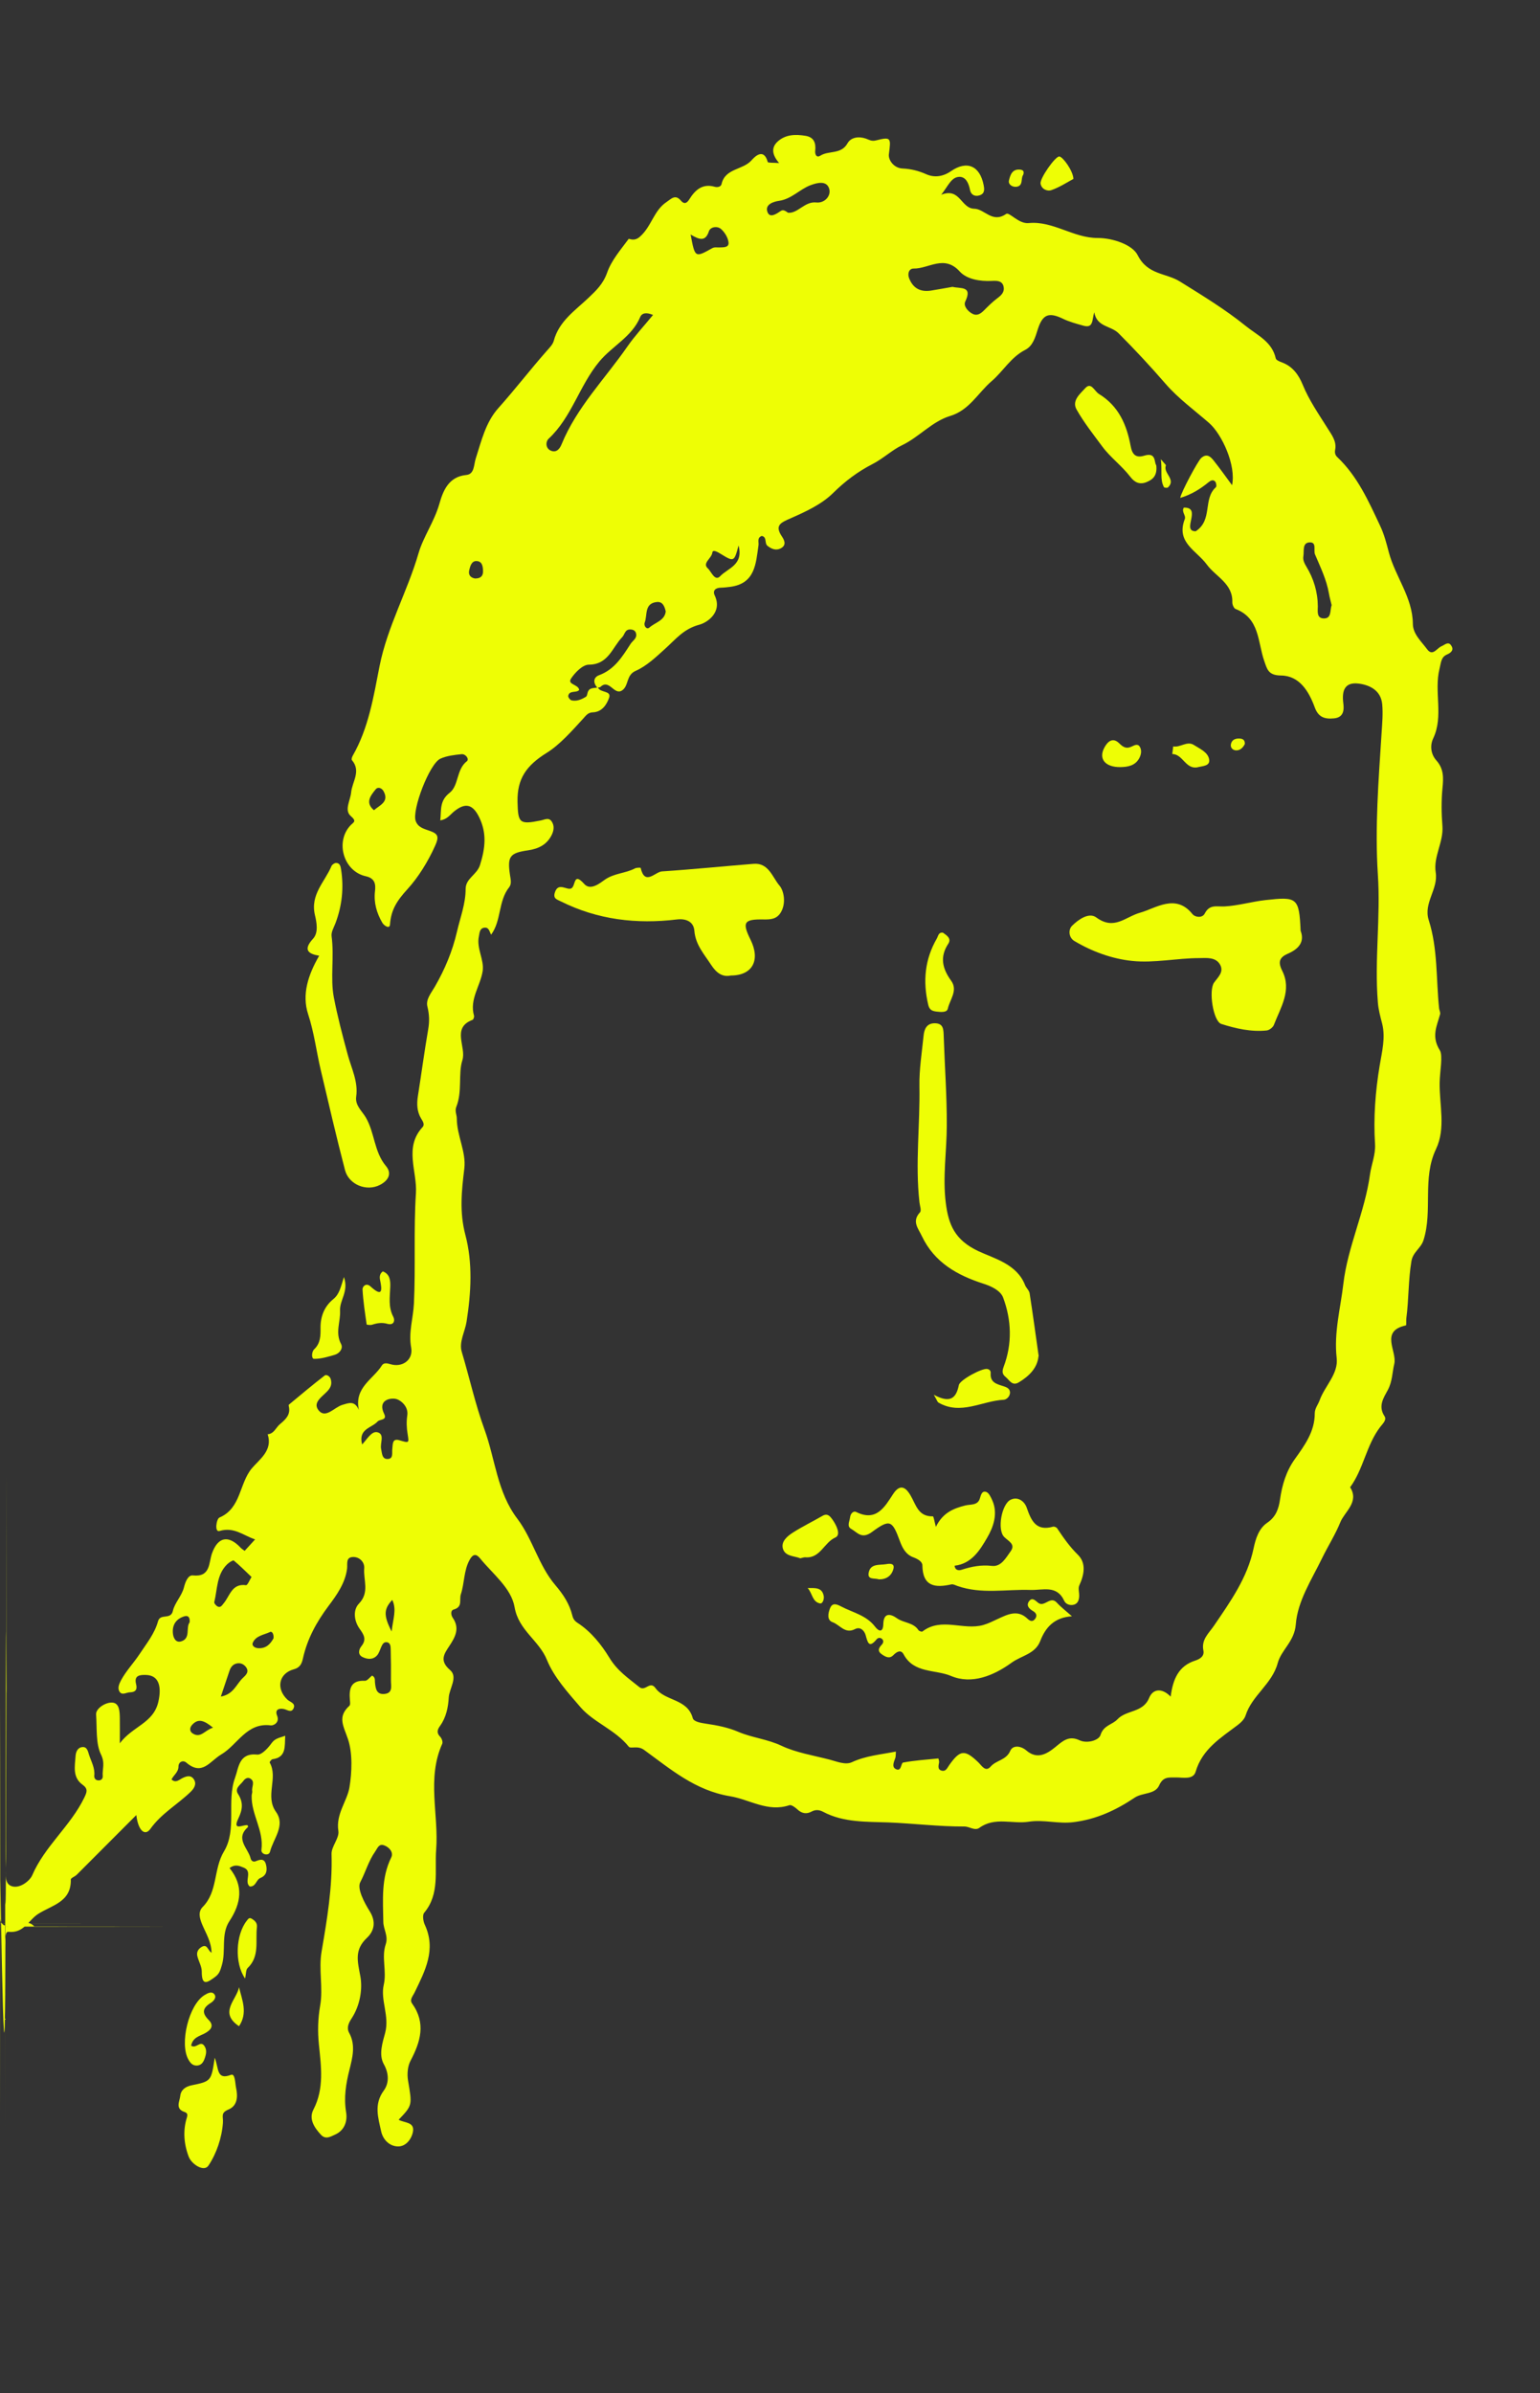 <svg width="246" height="382" viewBox="0 0 246 382" fill="none" xmlns="http://www.w3.org/2000/svg">
<rect x="0" y="0" width="246" height="382" fill="#333333" stroke="none"/>
<g clip-path="url(#clip0_3024_7254)">
<path d="M0.05 300C0.05 300 0.88 353.5 0.88 302.22C0.98 317.36 1.08 222.51 1.07 237.65C1.03 319.46 0.96 211.27 0.91 293.08C0.91 294.74 0.87 296.41 0.94 298.07C0.99 299.19 0.63 300.77 1.98 301.12C3.25 301.45 4.76 300.22 5.14 299.36C7.15 294.69 11.26 291.49 13.45 286.98C13.88 286.09 14.1 285.55 13.2 284.9C11.55 283.72 11.96 281.96 12.07 280.32C12.11 279.65 12.41 278.92 13.2 278.88C13.91 278.84 14.04 279.54 14.22 280.1C14.57 281.2 15.19 282.21 15.06 283.44C15.02 283.88 15.29 284.23 15.82 284.2C16.23 284.17 16.44 283.86 16.41 283.53C16.32 282.4 16.82 281.46 16.13 280.06C15.27 278.31 15.51 275.83 15.35 273.68C15.28 272.74 16.84 271.71 17.93 271.78C19.08 271.85 19.12 273.19 19.14 274.21C19.16 275.36 19.14 276.51 19.14 278.28C21.17 275.55 24.5 275.09 25.29 271.67C25.84 269.27 25.42 267.44 23.34 267.37C22.37 267.34 21.37 267.41 21.74 268.84C21.97 269.72 21.62 270.12 20.78 270.14C20.22 270.14 19.55 270.65 19.14 270.1C18.72 269.53 19.01 268.83 19.33 268.23C20.13 266.73 21.33 265.49 22.26 264.09C23.39 262.38 24.7 260.78 25.24 258.81C25.61 257.47 27.28 258.65 27.62 257.13C27.91 255.84 29.04 254.77 29.39 253.37C29.59 252.57 30.02 251.4 30.8 251.48C33.64 251.79 33.33 249.5 33.85 248C34.78 245.34 36.47 244.96 38.44 247.06C38.61 247.24 38.82 247.37 39.08 247.56C39.63 246.95 40.17 246.36 40.75 245.73C38.89 245.13 37.4 243.68 35.06 244.39C34.24 244.64 34.55 242.46 35.06 242.24C38.52 240.76 38.19 236.85 40.21 234.41C41.38 233 43.63 231.54 42.75 228.95C43.78 228.87 44.06 227.89 44.7 227.35C45.62 226.58 46.46 225.83 46.13 224.46C46.11 224.38 46.1 224.25 46.15 224.22C48.05 222.65 49.93 221.06 51.88 219.56C52.13 219.37 52.69 219.66 52.83 220.14C53 220.73 52.93 221.26 52.54 221.78C51.76 222.83 49.78 223.77 50.91 225.15C52.03 226.5 53.41 224.63 54.68 224.26C55.77 223.94 56.66 223.54 57.33 225.08C56.54 221.48 59.63 220.17 61.01 217.95C61.28 217.52 61.81 217.59 62.36 217.76C64.28 218.35 66.04 217.06 65.68 215.12C65.23 212.68 66.01 210.42 66.12 208.08C66.4 202.22 66.06 196.33 66.44 190.48C66.67 186.97 64.5 183.17 67.5 179.92C67.89 179.5 67.53 178.98 67.27 178.55C66.59 177.42 66.56 176.2 66.76 174.93C67.32 171.39 67.79 167.84 68.4 164.31C68.62 163.05 68.58 161.92 68.27 160.66C67.99 159.53 68.89 158.5 69.47 157.49C71.06 154.73 72.27 151.86 73 148.71C73.52 146.45 74.38 144.27 74.38 141.92C74.38 140.19 76.18 139.67 76.68 138.07C77.52 135.38 77.79 133 76.54 130.45C75.52 128.37 74.33 128.06 72.51 129.55C71.89 130.06 71.42 130.8 70.33 130.95C70.52 129.31 70.17 127.84 71.83 126.55C73.31 125.39 72.87 122.84 74.58 121.51C74.99 121.19 74.4 120.32 73.72 120.39C72.58 120.51 71.36 120.64 70.34 121.11C68.6 121.91 65.78 129.3 66.4 131.04C66.79 132.14 67.82 132.32 68.74 132.66C70 133.12 70.15 133.6 69.5 135.02C68.36 137.56 66.8 140.06 65.11 141.91C63.44 143.74 62.46 145.2 62.3 147.58C62.25 148.36 61.33 147.76 61.06 147.28C60.17 145.74 59.69 144.1 59.9 142.27C60.03 141.18 59.93 140.2 58.42 139.87C54.92 139.1 53.52 134.47 55.93 131.81C56.48 131.21 57.05 131.15 56.02 130.25C54.96 129.32 55.97 127.77 56.09 126.5C56.25 124.78 57.73 123.11 56.21 121.33C56.11 121.22 56.23 120.84 56.34 120.64C58.88 116.23 59.68 111.17 60.62 106.38C61.88 100 65.08 94.44 66.86 88.3C67.61 85.71 69.37 83.27 70.18 80.44C70.74 78.48 71.59 76.09 74.49 75.82C75.8 75.69 75.67 74.21 75.99 73.21C76.9 70.39 77.57 67.42 79.61 65.14C82.27 62.17 84.7 59 87.34 56.01C87.77 55.52 88.3 55 88.46 54.4C89.29 51.28 91.86 49.58 93.99 47.56C95.26 46.36 96.35 45.31 96.98 43.53C97.67 41.56 99.15 39.86 100.42 38.14C100.49 38.04 101.26 38.61 102.19 37.81C104.06 36.2 104.43 33.6 106.47 32.25C107.22 31.75 107.86 30.95 108.77 32.03C109.28 32.63 109.7 32.48 110.11 31.82C111.04 30.33 112.21 29.25 114.19 29.82C114.6 29.94 115.16 29.82 115.26 29.39C115.82 26.85 118.64 27.16 120.03 25.61C120.45 25.14 121.97 23.45 122.64 25.86C122.69 26.02 123.56 25.96 124.46 26.03C123.36 24.76 123.13 23.58 124.24 22.58C125.51 21.44 127.1 21.42 128.67 21.68C130.02 21.9 130.36 22.82 130.22 24.08C130.16 24.6 130.41 25.26 131.04 24.85C132.39 23.99 134.36 24.7 135.38 22.88C135.92 21.91 137.17 21.73 138.3 22.12C138.82 22.3 139.2 22.59 139.9 22.42C142.37 21.8 142.33 22 141.99 24.62C141.87 25.51 142.76 26.84 144.18 26.9C145.52 26.96 146.72 27.26 147.98 27.82C149.2 28.36 150.58 28.24 151.9 27.33C154.47 25.55 156.52 26.49 157.12 29.51C157.26 30.21 157.33 30.89 156.51 31.17C155.76 31.43 155.11 31.11 154.96 30.36C154.75 29.28 154.3 28.2 153.23 28.23C151.95 28.28 151.49 29.64 150.35 31.09C153.39 29.88 153.48 33.28 155.63 33.32C157.29 33.35 158.51 35.69 160.72 34.15C161.24 33.79 162.69 35.77 164.33 35.61C168.21 35.23 171.45 38 175.34 37.99C177.79 37.99 180.91 39.08 181.73 40.73C183.33 43.91 186.25 43.55 188.47 44.93C192.05 47.16 195.68 49.36 198.99 52.03C200.86 53.54 203.19 54.52 203.79 57.21C203.85 57.49 204.42 57.72 204.79 57.86C206.5 58.48 207.47 59.88 208.09 61.4C209.12 63.92 210.65 66.1 212.07 68.37C212.68 69.36 213.55 70.42 213.28 71.79C213.19 72.23 213.27 72.63 213.59 72.94C216.85 76.01 218.61 80 220.47 83.95C221.12 85.32 221.49 86.79 221.85 88.16C222.88 92.06 225.65 95.34 225.69 99.58C225.7 101.22 227.05 102.39 227.97 103.64C228.85 104.84 229.53 103.46 230.26 103.16C230.79 102.94 231.32 102.36 231.78 102.99C232.26 103.65 231.94 104.14 231.14 104.48C230.19 104.89 230.2 105.74 229.95 106.75C229.03 110.43 230.64 114.29 228.94 117.87C228.39 119.03 228.57 120.41 229.44 121.38C230.65 122.74 230.59 124.18 230.42 125.83C230.23 127.81 230.25 129.83 230.41 131.82C230.62 134.41 228.94 136.74 229.34 139.25C229.77 141.97 227.34 144.13 228.23 146.89C229.69 151.46 229.39 156.25 229.88 160.95C229.91 161.27 230.12 161.62 230.04 161.9C229.53 163.8 228.6 165.43 230 167.66C230.52 168.49 230 171.05 229.97 172.8C229.91 176.36 230.98 180.08 229.39 183.42C227.15 188.11 228.9 193.22 227.39 197.97C226.97 199.28 225.71 199.84 225.46 201.32C224.95 204.35 225.05 207.41 224.65 210.43C224.6 210.82 224.68 211.55 224.58 211.57C220.38 212.47 223.2 215.69 222.72 217.72C222.39 219.1 222.43 220.5 221.69 221.88C221.04 223.09 220.09 224.45 221.16 226.06C221.56 226.66 220.87 227.27 220.47 227.79C218.25 230.69 217.82 234.48 215.67 237.41C217.17 239.76 214.78 241.32 214.11 242.98C213.35 244.88 212.12 246.82 211.18 248.75C209.52 252.17 207.28 255.55 206.99 259.3C206.78 262.04 204.68 263.34 204.1 265.48C203.2 268.83 199.99 270.63 198.97 273.84C198.79 274.42 198.24 274.96 197.73 275.35C195.01 277.41 192.06 279.18 190.99 282.82C190.6 284.14 188.94 283.72 187.86 283.73C186.68 283.75 185.81 283.56 185.16 285.01C184.5 286.47 182.51 286.12 181.26 286.95C178.28 288.95 175.15 290.42 171.45 290.87C169.01 291.17 166.7 290.42 164.3 290.8C161.71 291.2 158.93 289.98 156.45 291.77C155.72 292.3 154.86 291.55 154.03 291.56C149.98 291.58 145.94 291.07 141.91 290.91C138.56 290.78 134.77 290.96 131.52 289.23C130.89 288.9 130.31 288.82 129.64 289.18C128.83 289.62 128.07 289.49 127.36 288.82C127.02 288.5 126.41 288.06 126.1 288.16C122.64 289.32 119.77 287.25 116.62 286.73C111.03 285.81 107.09 282.38 102.88 279.33C101.85 278.58 100.74 279.2 100.44 278.82C98.29 276.12 94.82 274.94 92.74 272.53C90.77 270.24 88.5 267.76 87.36 264.95C86.09 261.83 82.84 260.26 82.2 256.55C81.67 253.49 78.71 251.25 76.68 248.75C76.05 247.98 75.53 248.05 75.01 249.01C74.07 250.72 74.21 252.68 73.62 254.48C73.32 255.38 73.97 256.51 72.46 256.93C71.95 257.07 72.02 257.8 72.32 258.24C73.49 259.93 72.72 261.32 71.77 262.76C70.94 264.01 70.16 265.1 71.89 266.58C73.21 267.71 71.76 269.51 71.68 271C71.6 272.5 71.27 274.14 70.31 275.48C69.88 276.07 69.68 276.6 70.32 277.24C70.57 277.49 70.77 278.08 70.64 278.36C68.15 283.9 70.11 289.67 69.67 295.29C69.41 298.63 70.28 302.33 67.76 305.33C67.45 305.7 67.6 306.69 67.86 307.25C69.71 311.22 67.89 314.62 66.24 318.03C65.95 318.64 65.38 319.2 65.84 319.83C68.07 322.96 67.18 325.91 65.58 328.95C65.11 329.84 65.01 331.09 65.18 332.11C65.84 336.05 65.91 336.04 63.68 338.37C64.57 338.89 66.28 338.69 65.96 340.31C65.73 341.47 64.85 342.62 63.63 342.63C62.24 342.64 61.17 341.56 60.88 340.2C60.41 338.04 59.7 335.9 61.3 333.72C62.13 332.59 62.18 331.05 61.31 329.5C60.45 327.96 61.13 325.99 61.53 324.48C62.24 321.77 60.74 319.28 61.3 316.83C61.8 314.62 60.91 312.43 61.61 310.38C62.07 309.02 61.24 307.99 61.23 306.76C61.18 303.26 60.87 299.8 62.5 296.49C62.89 295.71 62.21 294.86 61.34 294.56C60.51 294.28 60.33 294.99 59.93 295.56C58.87 297.06 58.39 298.86 57.55 300.45C57.01 301.47 58.18 303.69 59.05 305.08C60.12 306.78 59.76 308.26 58.62 309.33C56.58 311.25 57.11 313.05 57.56 315.46C57.94 317.53 57.51 320.14 56.17 322.19C55.68 322.94 55.33 323.7 55.78 324.51C56.85 326.46 56.29 328.51 55.83 330.36C55.25 332.65 54.9 334.82 55.29 337.19C55.51 338.53 55.09 340.04 53.55 340.73C52.82 341.05 52.04 341.59 51.27 340.77C50.2 339.62 49.29 338.24 50.07 336.74C51.82 333.36 51.29 329.83 50.94 326.35C50.73 324.25 50.78 322.23 51.14 320.17C51.65 317.31 50.87 314.42 51.37 311.52C52.25 306.38 53.12 301.23 52.96 295.96C52.92 294.74 54.23 293.42 54.05 292.27C53.63 289.54 55.44 287.56 55.82 285.32C56.22 282.93 56.34 279.87 55.59 277.63C54.87 275.49 53.86 274.07 55.81 272.29C55.99 272.13 55.92 271.65 55.89 271.33C55.75 269.57 56.01 268.19 58.29 268.3C58.66 268.32 59.07 267.75 59.43 267.47C59.98 267.73 59.86 268.2 59.9 268.58C60 269.54 60.13 270.52 61.41 270.4C62.8 270.27 62.44 269.13 62.45 268.27C62.47 266.61 62.45 264.94 62.41 263.28C62.4 262.82 62.39 262.18 61.72 262.14C61.26 262.11 61.05 262.55 60.88 262.94C60.68 263.39 60.54 263.91 60.22 264.26C59.56 264.98 58.66 264.88 57.91 264.51C57.13 264.13 57.29 263.33 57.72 262.79C58.61 261.69 58.12 260.94 57.42 259.96C56.56 258.74 56.35 257 57.34 255.98C59.08 254.18 58.02 252.21 58.18 250.34C58.26 249.42 57.49 248.54 56.45 248.54C55.17 248.54 55.54 249.66 55.44 250.42C55.14 252.73 53.77 254.64 52.49 256.34C50.56 258.92 49.1 261.58 48.4 264.69C48.22 265.5 47.98 266.18 46.95 266.46C44.53 267.12 44.05 269.53 45.89 271.29C46.33 271.71 47.31 271.88 46.87 272.75C46.51 273.46 45.85 272.9 45.31 272.8C44.46 272.65 43.9 272.96 44.26 273.86C44.72 274.99 43.66 275.48 43.25 275.42C39.4 274.92 37.96 278.52 35.34 280.06C33.51 281.14 32.31 283.54 29.76 281.36C29.26 280.93 28.52 281.21 28.51 281.98C28.51 282.91 27.71 283.36 27.4 284.06C28.05 284.63 28.53 284.17 29.02 283.9C29.73 283.52 30.51 283.26 31 284.08C31.44 284.82 31 285.5 30.42 286.06C28.34 288.06 25.78 289.48 24.03 291.93C23.14 293.18 22.05 292.18 21.78 289.73C18.65 292.87 15.46 296.07 12.25 299.27C11.96 299.56 11.31 299.78 11.31 300.02C11.4 303.63 8.29 304.11 6.09 305.52C4.55 306.51 3.81 308.65 1.34 308.37C0.72 308.3 0.84 309.97 0.84 310.86C0.82 320.43 0.83 330 0.83 339.57C0.83 352.14 0.83 290.7 0.83 303.27C0.83 305.763 2.037 307.01 4.45 307.01C83.79 307.01 -76.88 307.01 2.46 307.03C3.46 307.03 4.6 306.54 5.47 307.5C-75.62 307.5 83.3 307.5 2.21 307.55C0.34 307.55 -0.08 307.13 -0.08 305.26C0.05 178.84 0.05 426.42 0.05 300ZM95.45 109.8C94.71 109.02 94.76 108.13 95.7 107.78C98.18 106.86 99.41 104.82 100.73 102.78C101.07 102.25 101.78 101.93 101.61 101.14C101.51 100.67 101.15 100.49 100.69 100.48C99.81 100.45 99.81 101.28 99.39 101.71C97.8 103.35 97.2 106.08 94.06 106.1C93.09 106.1 91.88 107.33 91.23 108.3C90.55 109.31 92.38 109.2 92.52 110.13C92.09 110.67 90.95 110.13 90.77 111.08C90.73 111.29 91.06 111.73 91.28 111.79C92.12 111.99 92.9 111.65 93.6 111.22C93.77 111.12 93.8 110.79 93.87 110.55C94.13 109.68 94.91 109.89 95.51 109.73C95.83 110.62 97.71 110.19 97.3 111.38C96.93 112.44 96.18 113.66 94.69 113.71C93.93 113.73 93.61 114.21 93.14 114.73C91.34 116.7 89.38 118.91 87.34 120.17C84.09 122.19 82.59 124.29 82.67 128C82.75 131.36 82.94 131.67 86.37 130.97C87.03 130.84 87.66 130.42 88.14 131.15C88.59 131.83 88.47 132.6 88.12 133.3C87.34 134.86 85.99 135.5 84.32 135.74C81.42 136.16 81.02 136.72 81.47 139.7C81.58 140.39 81.75 141.1 81.34 141.62C79.56 143.85 80.12 146.95 78.45 149.2C78.18 148.72 78.11 147.96 77.33 148.09C76.62 148.21 76.62 148.87 76.5 149.45C76.08 151.4 77.38 153.21 77.1 155.02C76.73 157.39 74.97 159.51 75.72 162.14C75.77 162.33 75.63 162.75 75.48 162.8C72.06 164.08 74.54 167.13 73.86 169.24C73.17 171.37 73.88 174.24 72.89 176.68C72.62 177.36 72.97 177.95 72.97 178.54C72.97 181.29 74.49 183.84 74.17 186.53C73.74 190.1 73.37 193.46 74.34 197.13C75.52 201.59 75.26 206.31 74.53 210.97C74.28 212.58 73.29 214.22 73.76 215.79C75 219.92 75.92 224.16 77.39 228.18C79.12 232.92 79.39 238.15 82.64 242.43C85.08 245.65 86.03 249.89 88.7 253.02C89.98 254.52 90.97 256.02 91.43 257.9C91.55 258.41 91.79 258.75 92.25 259.05C94.42 260.45 96.08 262.55 97.33 264.6C98.61 266.72 100.37 267.88 102.12 269.3C103.09 270.09 103.81 268.22 104.71 269.47C106.22 271.57 109.81 271.12 110.66 274.26C110.82 274.85 111.98 275.03 112.85 275.16C114.57 275.41 116.33 275.76 117.91 276.44C120.15 277.4 122.57 277.6 124.85 278.68C127.15 279.77 129.96 280.22 132.55 280.89C133.63 281.17 135.03 281.78 136.07 281.3C138.32 280.26 140.66 280.08 143.11 279.6C143.07 280.11 143.1 280.36 143.03 280.58C142.82 281.21 142.39 282.03 143.09 282.39C144.03 282.88 143.89 281.42 144.27 281.35C146.12 281.01 148.01 280.88 149.89 280.7C149.91 280.7 150.04 281.12 150.01 281.32C149.9 281.91 149.73 282.57 150.58 282.67C151.13 282.73 151.33 282.18 151.63 281.76C153.37 279.3 154.12 279.25 156.27 281.31C156.83 281.85 157.42 282.94 158.25 281.99C159.15 280.96 160.73 280.99 161.38 279.48C161.79 278.54 163.05 278.65 163.97 279.44C165.67 280.89 167.19 280.01 168.56 278.9C169.72 277.95 170.72 276.98 172.43 277.79C173.68 278.38 175.54 277.79 175.79 276.97C176.28 275.38 177.67 275.33 178.49 274.46C179.92 272.92 182.58 273.44 183.56 271.04C184.19 269.51 185.67 269.45 187 270.83C187.37 268.02 188.26 265.93 190.94 265.07C191.65 264.84 192.42 264.39 192.23 263.47C191.87 261.71 193.1 260.72 193.92 259.51C196.54 255.66 199.26 251.87 200.25 247.16C200.57 245.64 201.08 243.99 202.42 243.08C203.82 242.13 204.25 240.86 204.47 239.36C204.8 237.05 205.45 234.85 206.83 232.92C208.41 230.71 210.03 228.51 210.02 225.6C210.02 224.82 210.55 224.22 210.8 223.52C211.63 221.22 213.82 219.31 213.52 216.77C213.06 212.71 214.14 208.81 214.59 204.92C215.28 199.01 218.02 193.48 218.84 187.49C219.06 185.89 219.75 184.32 219.65 182.64C219.38 178.45 219.7 174.24 220.38 170.15C220.76 167.85 221.35 165.63 220.78 163.38C220.49 162.26 220.19 161.18 220.1 160.01C219.54 153.21 220.56 146.42 220.1 139.61C219.61 132.1 220.21 124.59 220.69 117.09C220.79 115.52 220.94 113.93 220.79 112.37C220.57 110.24 218.85 109.35 217.04 109.12C214.81 108.84 214.32 110.23 214.58 112.26C214.7 113.2 214.72 114.51 213.11 114.67C211.62 114.82 210.6 114.51 210.02 112.92C209.08 110.36 207.58 107.86 204.63 107.83C202.57 107.81 202.41 106.81 201.94 105.48C200.9 102.48 201.23 98.69 197.37 97.21C197.09 97.1 196.84 96.5 196.85 96.14C196.96 93.15 194.19 92.05 192.78 90.12C191.13 87.86 187.81 86.61 189.26 82.85C189.48 82.28 188.67 81.67 189.11 81.03C192.07 80.95 188.64 84.85 191.01 84.8C193.77 82.99 192.11 79.66 194.23 77.77C194.36 77.65 194.29 77.09 194.13 76.89C193.8 76.49 193.38 76.71 193.04 76.99C191.71 78.08 190.28 78.96 188.53 79.48C188.67 78.56 191.36 73.57 191.87 73.12C192.79 72.3 193.4 72.91 193.93 73.59C194.88 74.79 195.77 76.04 196.81 77.45C197.48 74.27 195.19 69.3 193.12 67.5C190.78 65.47 188.21 63.6 186.2 61.28C183.78 58.49 181.29 55.81 178.68 53.2C177.44 51.96 175.22 52.24 174.8 49.85C174.42 51.04 174.7 52.45 173.07 51.99C171.96 51.68 170.82 51.38 169.79 50.88C167.55 49.8 166.55 50.15 165.78 52.56C165.37 53.84 165.01 55.22 163.75 55.86C161.47 57.03 160.24 59.27 158.42 60.83C156.24 62.69 154.86 65.47 151.78 66.4C148.87 67.28 146.82 69.78 144.02 71.11C142.54 71.81 141.05 73.22 139.37 74.08C137.03 75.28 134.98 76.82 133.06 78.72C131.24 80.51 128.7 81.68 126.31 82.73C124.71 83.43 123.69 83.85 124.92 85.66C125.39 86.36 125.6 87.09 124.68 87.55C123.96 87.91 123.26 87.65 122.61 87.14C122.07 86.72 122.57 85.74 121.69 85.55C120.89 85.84 121.24 86.52 121.16 87.05C120.74 90.01 120.62 93.18 116.61 93.68C116.13 93.74 115.64 93.8 115.16 93.81C114.3 93.82 113.8 94.26 114.17 95.05C115.43 97.72 113 99.37 111.74 99.71C109.17 100.4 107.98 102.01 106.22 103.59C104.93 104.75 103.31 106.32 101.54 107.09C99.98 107.77 100.47 109.48 99.37 110.21C98.09 111.06 97.34 108.31 95.93 109.64C95.83 109.74 95.61 109.73 95.45 109.77V109.8ZM152.16 45.79C153.42 46.11 155.41 45.59 154.19 48.14C153.86 48.83 154.6 49.72 155.38 50.11C156.07 50.45 156.63 50.09 157.15 49.58C157.85 48.88 158.55 48.17 159.35 47.58C160.02 47.09 160.5 46.55 160.31 45.73C160.09 44.78 159.19 44.8 158.47 44.84C156.56 44.94 154.44 44.58 153.32 43.35C150.83 40.59 148.37 42.91 145.94 42.87C145.24 42.86 144.92 43.62 145.22 44.41C145.86 46.05 147.06 46.65 148.75 46.38C149.9 46.2 151.04 45.98 152.15 45.79H152.16ZM104.33 50.28C103.27 49.83 102.54 49.94 102.26 50.62C100.95 53.76 97.8 55.23 95.73 57.72C92.53 61.58 91.33 66.6 87.64 70.03C87.15 70.49 87.11 71.56 88 71.94C88.83 72.29 89.38 71.73 89.7 70.94C92.13 65 96.65 60.47 100.23 55.3C101.42 53.59 102.86 52.05 104.32 50.27L104.33 50.28ZM57.84 230.59C58.66 229.71 59.37 228.39 60.3 228.63C61.5 228.95 60.68 230.36 60.88 231.28C61.03 232 61.01 232.98 62 232.89C62.88 232.81 62.58 231.88 62.67 231.26C62.76 230.59 62.62 229.56 63.78 229.9C65.35 230.35 65.36 230.42 65.11 228.89C64.95 227.9 64.91 226.93 65.06 225.93C65.28 224.48 63.94 223.42 63.16 223.29C62.11 223.12 60.35 223.63 61.36 225.68C61.89 226.76 60.68 226.51 60.32 226.91C59.39 227.96 57.17 228.06 57.85 230.58L57.84 230.59ZM212.72 96.61C212.58 96.01 212.39 95.37 212.28 94.72C211.9 92.52 210.92 90.53 210.06 88.5C209.78 87.83 210.39 86.52 209.19 86.58C207.99 86.64 208.34 87.97 208.2 88.8C208.1 89.39 208.36 89.91 208.67 90.43C209.85 92.37 210.49 94.48 210.51 96.77C210.51 97.56 210.28 98.69 211.45 98.72C212.73 98.75 212.42 97.46 212.71 96.61H212.72ZM125.88 33.96C127.45 34.11 128.52 32.12 130.39 32.32C131.72 32.47 132.79 31.27 132.46 30.14C132.06 28.79 130.58 29.15 129.48 29.56C127.73 30.22 126.45 31.77 124.44 32.06C123.66 32.17 122.1 32.59 122.61 33.88C123 34.86 124.03 34.14 124.72 33.68C125.05 33.46 125.33 33.56 125.87 33.95L125.88 33.96ZM40.17 251.72C39.22 250.82 38.32 249.91 37.34 249.1C37.23 249.01 36.59 249.41 36.3 249.69C34.59 251.34 34.74 253.66 34.23 255.74C34.18 255.93 34.53 256.33 34.78 256.45C35.26 256.67 35.47 256.24 35.74 255.92C36.73 254.74 37.03 252.73 39.3 253.04C39.54 253.07 39.91 252.14 40.18 251.73L40.17 251.72ZM110.32 37.44C111.01 41.14 111.02 41.16 113.73 39.64C114.15 39.4 114.52 39.52 114.91 39.5C115.55 39.47 116.5 39.56 116.37 38.65C116.27 37.9 115.76 37.07 115.18 36.56C114.58 36.03 113.47 36.21 113.24 36.92C112.68 38.64 111.69 38.25 110.32 37.44ZM117.98 87.05C117.3 89.68 117.23 89.71 115.2 88.46C114.72 88.16 113.86 87.64 113.79 88.2C113.68 89.16 112.12 89.88 113.07 90.73C113.61 91.21 114.19 92.89 115.05 91.97C116.24 90.7 118.82 90.2 117.97 87.05H117.98ZM35.28 270.82C37.32 270.46 37.76 268.82 38.79 267.85C39.25 267.42 39.84 266.9 39.32 266.15C39.03 265.74 38.57 265.46 38.04 265.5C37.29 265.56 36.87 266.05 36.65 266.73C36.24 267.97 35.82 269.21 35.28 270.81V270.82ZM106.35 97.62C106.15 96.75 105.84 96 104.91 96.1C102.89 96.32 103.44 98.17 102.99 99.37C102.79 99.91 103.31 100.56 103.73 100.18C104.64 99.36 106.17 99.08 106.34 97.62H106.35ZM30.29 258.97C30.37 258.18 30.07 257.82 29.44 258.01C28.19 258.4 27.53 259.29 27.61 260.61C27.65 261.41 28.05 262.28 28.94 262.01C30.5 261.54 29.65 259.81 30.29 258.97ZM59.73 129.34C60.63 128.53 62.23 128.01 61.26 126.28C61 125.82 60.4 125.54 60.02 125.99C59.18 127.01 58.3 128.13 59.73 129.33V129.34ZM62.56 260.43C62.78 258.38 63.4 256.95 62.66 255.39C61.31 256.84 61.24 257.86 62.56 260.43ZM75.9 92.34C76.74 92.35 77.18 91.97 77.16 91.17C77.15 90.41 77.02 89.56 76.08 89.56C75.34 89.56 75.11 90.35 74.96 90.99C74.77 91.78 75.16 92.22 75.9 92.35V92.34ZM43.69 261.54C43.77 260.91 43.48 260.34 43.14 260.51C42.17 260.97 40.88 261.09 40.39 262.21C40.17 262.72 40.7 263.08 41.28 263.1C42.54 263.16 43.21 262.39 43.68 261.54H43.69ZM34.02 275.78C32.64 274.65 31.66 274.22 30.65 275.38C30.27 275.82 30.29 276.37 30.74 276.68C32.06 277.56 32.7 276.18 34.02 275.79V275.78Z" fill="#EEFE05"/>
<path d="M50.98 152.56C49.3 152.28 48.33 151.67 50.02 149.83C50.919 148.85 50.559 147.15 50.309 146.08C49.529 142.79 51.889 140.78 52.95 138.25C53.05 138.01 53.45 137.74 53.7 137.75C54.319 137.77 54.41 138.31 54.489 138.82C54.94 141.74 54.639 144.57 53.599 147.34C53.34 148.03 52.88 148.78 52.969 149.44C53.41 152.71 52.749 156.16 53.319 159.16C53.889 162.16 54.719 165.32 55.55 168.37C56.139 170.55 57.239 172.66 56.9 175.04C56.7 176.45 57.8 177.32 58.41 178.34C59.87 180.79 59.73 183.84 61.65 186.13C62.639 187.31 62.069 188.43 60.7 189.14C58.559 190.25 55.719 189.11 55.109 186.77C53.719 181.44 52.48 176.08 51.219 170.73C50.539 167.83 50.179 164.82 49.23 161.93C48.179 158.75 49.23 155.6 50.98 152.57V152.56Z" fill="#EEFE05"/>
<path d="M45.56 277.09C45.461 278.75 45.77 280.53 43.531 280.82C43.35 280.84 43.041 281.27 43.081 281.35C44.48 283.83 42.281 286.69 44.09 289.23C45.651 291.42 43.641 293.51 43.13 295.6C42.95 296.32 41.66 296.04 41.761 295.28C42.17 292.2 40.12 289.63 40.2 286.65C40.2 286.4 40.331 286.14 40.291 285.91C40.16 285.23 40.831 284.39 39.95 283.89C39.571 283.68 39.16 283.89 38.88 284.28C38.42 284.92 37.42 285.44 38.031 286.38C38.901 287.74 38.751 288.87 38.06 290.31C37.05 292.42 38.971 291.15 39.571 291.37C39.59 291.49 39.641 291.62 39.611 291.65C37.49 293.52 39.66 295.03 40.041 296.68C40.111 296.99 40.431 297.27 40.81 297.12C41.581 296.8 42.27 296.6 42.511 297.73C42.711 298.64 42.541 299.39 41.59 299.78C40.901 300.06 40.901 301.18 39.901 301.14C38.92 300.36 40.431 298.74 38.941 298.13C38.251 297.85 37.56 297.52 36.67 298.2C38.941 300.99 38.531 303.81 36.651 306.66C35.251 308.79 36.13 311.38 35.441 313.69C35.221 314.43 35.071 315.05 34.401 315.54C33.151 316.47 32.211 317.14 32.23 314.7C32.23 313.91 31.75 313.12 31.541 312.32C31.37 311.69 31.59 311.18 32.151 310.82C33.13 310.2 33.151 311.32 33.791 311.72C33.77 309.97 32.891 308.62 32.3 307.21C31.881 306.21 31.61 305.18 32.38 304.4C34.81 301.95 34.081 298.36 35.77 295.55C37.901 292.02 36.16 287.58 37.55 283.77C38.151 282.12 38.151 279.78 41.1 280.08C41.81 280.15 42.831 279.03 43.401 278.23C43.961 277.45 44.74 277.39 45.511 277.09H45.56Z" fill="#EEFE05"/>
<path d="M34.31 328.49C34.97 330.21 34.58 332.1 36.9 331.2C37.57 330.94 37.55 332.51 37.71 333.28C38.01 334.66 37.94 336.13 36.51 336.73C35.18 337.29 35.69 337.81 35.61 338.88C35.44 341.23 34.6 343.75 33.29 345.7C32.57 346.76 30.6 345.46 30.15 344.28C29.39 342.31 29.19 340.12 29.85 338.02C30.03 337.44 29.85 337.26 29.45 337.12C27.95 336.61 28.7 335.44 28.79 334.59C28.89 333.63 29.58 333.08 30.62 332.87C33.75 332.23 33.74 332.19 34.3 328.48L34.31 328.49Z" fill="#EEFE05"/>
<path d="M54.941 203.85C55.741 206.2 54.231 207.49 54.321 209.24C54.411 210.97 53.511 212.72 54.481 214.54C54.841 215.22 54.281 216.03 53.461 216.27C52.381 216.58 51.261 216.93 50.161 216.91C49.731 216.91 49.761 215.79 50.181 215.39C51.221 214.41 51.211 213.19 51.201 211.95C51.191 210.11 51.821 208.53 53.241 207.38C54.211 206.59 54.431 205.48 54.941 203.84V203.85Z" fill="#EEFE05"/>
<path d="M30.54 326.55C31.33 327.08 31.98 325.69 32.62 326.55C33.11 327.22 32.93 327.96 32.66 328.68C32.45 329.26 32.09 329.71 31.42 329.72C30.76 329.73 30.4 329.31 30.1 328.77C28.64 326.21 30.17 320.02 32.64 318.49C33.14 318.18 33.79 317.82 34.21 318.3C34.69 318.85 34.09 319.46 33.67 319.72C32.35 320.54 32.21 321.32 33.34 322.45C34.26 323.38 33.67 324.06 32.73 324.57C31.89 325.03 30.8 325.2 30.53 326.55H30.54Z" fill="#EEFE05"/>
<path d="M61.151 202.95C62.301 203.38 62.371 204.44 62.341 205.38C62.291 207.01 61.991 208.61 62.821 210.19C63.141 210.8 62.921 211.61 61.881 211.32C61.031 211.08 60.261 211.19 59.451 211.46C59.181 211.55 58.581 211.48 58.571 211.42C58.301 209.56 58.011 207.69 57.911 205.82C57.891 205.36 58.481 204.71 59.181 205.35C61.111 207.11 61.061 205.99 60.711 204.32C60.611 203.83 60.641 203.33 61.151 202.95Z" fill="#EEFE05"/>
<path d="M39.141 315.81C37.431 313.35 37.661 308.82 39.421 306.6C39.641 306.32 39.811 306.04 40.191 306.27C40.691 306.57 41.121 306.93 41.041 307.64C40.781 309.86 41.511 312.29 39.561 314.15C39.261 314.43 39.321 315.08 39.151 315.82L39.141 315.81Z" fill="#EEFE05"/>
<path d="M171.469 28.56C170.459 29.1 169.249 29.9 167.919 30.36C167.379 30.55 166.389 30.27 166.219 29.32C166.069 28.51 168.529 24.99 169.199 24.98C169.739 24.98 171.409 27.23 171.469 28.55V28.56Z" fill="#EEFE05"/>
<path d="M38.18 317.21C38.67 319.26 39.62 321.31 38.18 323.44C34.9 321.24 37.81 319.24 38.18 317.21Z" fill="#EEFE05"/>
<path d="M163.43 27.94C163.02 28.49 163.52 29.71 162.31 29.82C161.69 29.87 161.02 29.43 161.17 28.81C161.37 27.99 161.66 26.97 162.9 27.07C163.41 27.11 163.67 27.33 163.43 27.95V27.94Z" fill="#EEFE05"/>
<path d="M207.76 148.58C208.44 150.35 207.45 151.49 205.73 152.23C204.4 152.81 204.1 153.53 204.82 154.96C206.4 158.09 204.55 160.84 203.48 163.63C203.33 164.01 202.76 164.44 202.35 164.49C199.86 164.75 197.42 164.19 195.09 163.45C193.8 163.03 193.04 158.12 193.93 156.86C194.56 155.98 195.53 155.18 194.91 154.01C194.21 152.71 192.64 152.94 191.59 152.94C188.01 152.94 184.37 153.76 180.85 153.39C177.66 153.06 174.47 151.91 171.62 150.21C170.72 149.68 170.61 148.41 171.26 147.77C172.27 146.77 173.95 145.59 175.12 146.45C178 148.56 179.74 146.35 182.16 145.68C184.59 145 187.81 142.58 190.47 145.9C190.89 146.43 192.05 146.6 192.45 145.82C193.22 144.3 194.39 144.76 195.63 144.69C197.81 144.57 199.93 143.93 202.13 143.68C207.19 143.12 207.53 143.25 207.76 148.57V148.58Z" fill="#EEFE05"/>
<path d="M149.5 243.73C150.58 241.5 152.28 240.79 154.21 240.31C155.01 240.11 156.15 240.34 156.51 239.24C156.7 238.65 156.83 237.93 157.53 238.15C157.96 238.28 158.28 238.99 158.51 239.5C159.46 241.63 158.66 243.8 157.69 245.46C156.56 247.4 155.23 249.62 152.49 249.93C152.57 250.72 153.2 250.71 153.6 250.58C155.18 250.07 156.72 249.76 158.44 249.96C159.93 250.14 160.69 248.66 161.44 247.63C162.27 246.49 161.1 246.04 160.4 245.33C159.26 244.17 160 240.09 161.44 239.4C162.62 238.83 163.66 239.68 164 240.65C164.73 242.75 165.5 244.47 168.22 243.7C168.4 243.65 168.75 243.79 168.86 243.95C169.86 245.44 170.85 246.88 172.17 248.17C173.54 249.51 173.2 251.35 172.41 253.07C172.19 253.54 172.41 254.21 172.39 254.79C172.36 255.4 172.19 255.98 171.52 256.16C170.9 256.32 170.24 256.06 170 255.54C168.81 252.95 166.57 253.87 164.6 253.8C160.71 253.67 156.76 254.51 152.93 253.16C152.62 253.05 152.26 252.85 151.98 252.91C149.38 253.49 147.39 253.27 147.34 249.87C147.34 249.28 146.6 248.85 145.92 248.6C144.74 248.17 144.19 247.2 143.76 246.04C142.53 242.7 142.18 242.42 139.3 244.54C137.63 245.77 136.95 244.6 135.96 244.05C135.23 243.64 135.72 242.84 135.79 242.21C135.85 241.64 136.3 241.12 136.78 241.36C140.01 242.97 141.36 240.49 142.66 238.5C143.95 236.51 144.93 237.82 145.45 238.71C146.34 240.23 146.67 242.11 149.02 242.05C149.14 242.05 149.28 242.92 149.5 243.74V243.73Z" fill="#EEFE05"/>
<path d="M116.739 155.72C115.369 156.02 114.409 155.26 113.609 154.04C112.499 152.33 111.099 150.82 110.919 148.59C110.799 147.04 109.479 146.61 108.139 146.77C101.679 147.55 95.479 146.82 89.589 143.89C88.949 143.57 88.349 143.45 88.619 142.52C89.159 140.67 90.629 142.25 91.309 141.78C91.979 141.32 91.589 139.16 93.319 141.1C94.339 142.25 95.889 140.93 96.639 140.41C98.149 139.37 99.919 139.42 101.429 138.62C101.689 138.48 102.329 138.49 102.339 138.54C103.009 141.45 104.639 139.18 105.739 139.1C110.629 138.78 115.509 138.28 120.389 137.89C122.799 137.7 123.399 140.07 124.519 141.37C125.199 142.16 125.609 144.13 124.749 145.61C124.099 146.72 123.129 146.79 121.969 146.77C118.819 146.71 118.519 147.23 119.889 150C121.499 153.25 120.229 155.71 116.759 155.72H116.739Z" fill="#EEFE05"/>
<path d="M165.89 216.48C165.72 218.34 164.43 219.65 162.73 220.67C161.68 221.29 161.26 220.32 160.67 219.83C160.12 219.38 160.02 218.99 160.33 218.16C161.71 214.51 161.59 210.74 160.24 207.13C159.82 206.01 158.37 205.32 157.11 204.92C152.91 203.57 149.27 201.54 147.26 197.32C146.66 196.05 145.62 194.97 146.96 193.52C147.22 193.24 146.93 192.45 146.87 191.9C146.18 185.73 146.98 179.57 146.87 173.4C146.82 170.72 147.26 168.03 147.53 165.35C147.63 164.3 148.01 163.35 149.3 163.34C150.76 163.34 150.71 164.4 150.75 165.44C150.91 170.18 151.26 174.93 151.24 179.67C151.23 183.78 150.56 187.88 151.08 192.01C151.51 195.49 152.52 197.95 156.29 199.72C158.83 200.91 162.44 201.77 163.75 205.15C163.93 205.61 164.4 205.98 164.47 206.44C164.98 209.7 165.42 212.96 165.92 216.49L165.89 216.48Z" fill="#EEFE05"/>
<path d="M171.24 258C168.42 258.19 167.02 259.75 166.17 261.95C165.36 264.04 163.15 264.28 161.61 265.4C158.7 267.51 155.21 268.92 151.92 267.53C149.41 266.47 145.97 267.15 144.34 264.07C143.92 263.28 143.25 263.65 142.71 264.2C142.12 264.81 141.54 264.53 140.94 264.13C140.14 263.61 140.3 263.12 140.85 262.54C141.08 262.3 141.21 261.94 140.93 261.65C140.66 261.38 140.28 261.39 140.04 261.67C138.79 263.19 138.6 262.15 138.28 261.02C138.06 260.26 137.41 259.62 136.58 260.05C134.98 260.88 134.16 259.36 133 258.95C132.06 258.62 132.28 257.51 132.58 256.75C132.96 255.76 133.67 256.07 134.41 256.46C136.26 257.42 138.4 257.85 139.78 259.66C140.37 260.44 141.07 260.65 141.1 259.23C141.15 257.34 142.3 257.62 143.28 258.32C144.36 259.09 145.9 258.97 146.71 260.21C146.81 260.37 147.25 260.51 147.35 260.43C150.38 258.1 153.9 260.31 157.08 259.39C157.89 259.16 158.6 258.79 159.34 258.45C160.89 257.74 162.53 256.85 164.13 258.39C164.58 258.82 164.99 258.91 165.36 258.4C165.73 257.9 165.52 257.46 165.01 257.17C164.37 256.8 163.87 256.27 164.4 255.58C164.92 254.9 165.43 255.55 165.86 255.87C166.86 256.6 167.78 254.68 168.82 255.83C169.47 256.54 170.25 257.13 171.24 258.01V258Z" fill="#EEFE05"/>
<path d="M184.701 74.27C184.901 75.97 184.101 76.57 183.141 76.96C182.091 77.39 181.271 77.05 180.561 76.12C179.221 74.37 177.351 73 176.091 71.29C174.671 69.37 173.151 67.46 171.971 65.37C171.161 63.94 172.581 62.83 173.341 61.98C174.311 60.9 174.791 62.42 175.551 62.89C178.711 64.83 179.981 67.81 180.611 71.21C180.861 72.54 181.411 73.16 182.811 72.73C184.731 72.14 184.341 73.85 184.701 74.27Z" fill="#EEFE05"/>
<path d="M149.16 222.64C151.95 224.15 152.77 223.01 153.17 221.09C153.34 220.26 156.92 218.34 157.73 218.53C158.15 218.63 158.28 218.89 158.25 219.23C158.15 220.69 159.23 220.94 160.27 221.27C160.73 221.42 161.26 221.6 161.33 222.18C161.41 222.88 160.77 223.42 160.35 223.44C156.87 223.61 153.47 225.96 149.91 223.89C149.74 223.79 149.68 223.52 149.16 222.63V222.64Z" fill="#EEFE05"/>
<path d="M150.621 148.88C151.241 149.31 152.021 149.82 151.481 150.64C150.071 152.78 150.551 154.64 151.941 156.56C153.061 158.11 151.721 159.56 151.401 161.02C151.261 161.64 150.331 161.56 149.631 161.48C148.881 161.39 148.461 161.21 148.271 160.37C147.401 156.66 147.721 153.14 149.651 149.81C149.881 149.41 149.901 148.79 150.621 148.88Z" fill="#EEFE05"/>
<path d="M127.83 248.74C126.87 248.37 125.41 248.45 125.06 247.2C124.74 246.06 125.77 245.21 126.66 244.64C128.18 243.67 129.81 242.88 131.37 241.98C132.18 241.51 132.57 242 132.98 242.57C133.63 243.48 134.36 245.02 133.45 245.42C131.63 246.22 131.04 248.78 128.66 248.59C128.42 248.57 128.18 248.68 127.83 248.75V248.74Z" fill="#EEFE05"/>
<path d="M178.97 122.45C176.55 122.48 175.43 121.14 176.42 119.32C176.93 118.38 177.74 117.63 178.78 118.65C179.39 119.25 179.89 119.57 180.71 119.2C181.14 119.01 181.7 118.64 182.05 119.17C182.43 119.75 182.29 120.48 181.97 121.06C181.32 122.22 180.18 122.43 178.98 122.45H178.97Z" fill="#EEFE05"/>
<path d="M191.35 122.47C189.4 122.9 188.97 120.38 187.26 120.36L187.41 119.15C188.54 119.36 189.63 118.22 190.71 118.92C191.65 119.53 192.95 120.05 193.15 121.22C193.33 122.29 192.12 122.27 191.35 122.46V122.47Z" fill="#EEFE05"/>
<path d="M140.37 252.1C139.7 251.88 138.55 252.22 138.76 251.07C139.03 249.53 140.51 249.87 141.58 249.68C142.11 249.58 142.95 249.52 142.72 250.42C142.43 251.56 141.55 252.14 140.37 252.11V252.1Z" fill="#EEFE05"/>
<path d="M129.01 253.5C130.16 253.5 131.31 253.34 131.58 254.75C131.68 255.25 131.42 256.03 130.99 255.95C129.73 255.7 129.77 254.29 129.01 253.49V253.5Z" fill="#EEFE05"/>
<path d="M185.439 73.31C186.059 74.06 186.269 74.22 186.239 74.29C185.749 75.53 187.939 76.52 186.569 77.81C186.459 77.91 185.989 77.87 185.929 77.76C185.279 76.56 185.669 75.28 185.439 73.31Z" fill="#EEFE05"/>
<path d="M198.84 118.78C198.56 119.34 198.1 119.82 197.42 119.78C196.95 119.75 196.5 119.38 196.63 118.77C196.77 118.11 197.3 117.88 197.91 117.89C198.43 117.89 198.89 118.04 198.85 118.78H198.84Z" fill="#EEFE05"/>
</g>
<defs>
<clipPath id="clip0_3024_7254">
<rect width="245.55" height="381.55" fill="white"/>
</clipPath>
</defs>
</svg>
